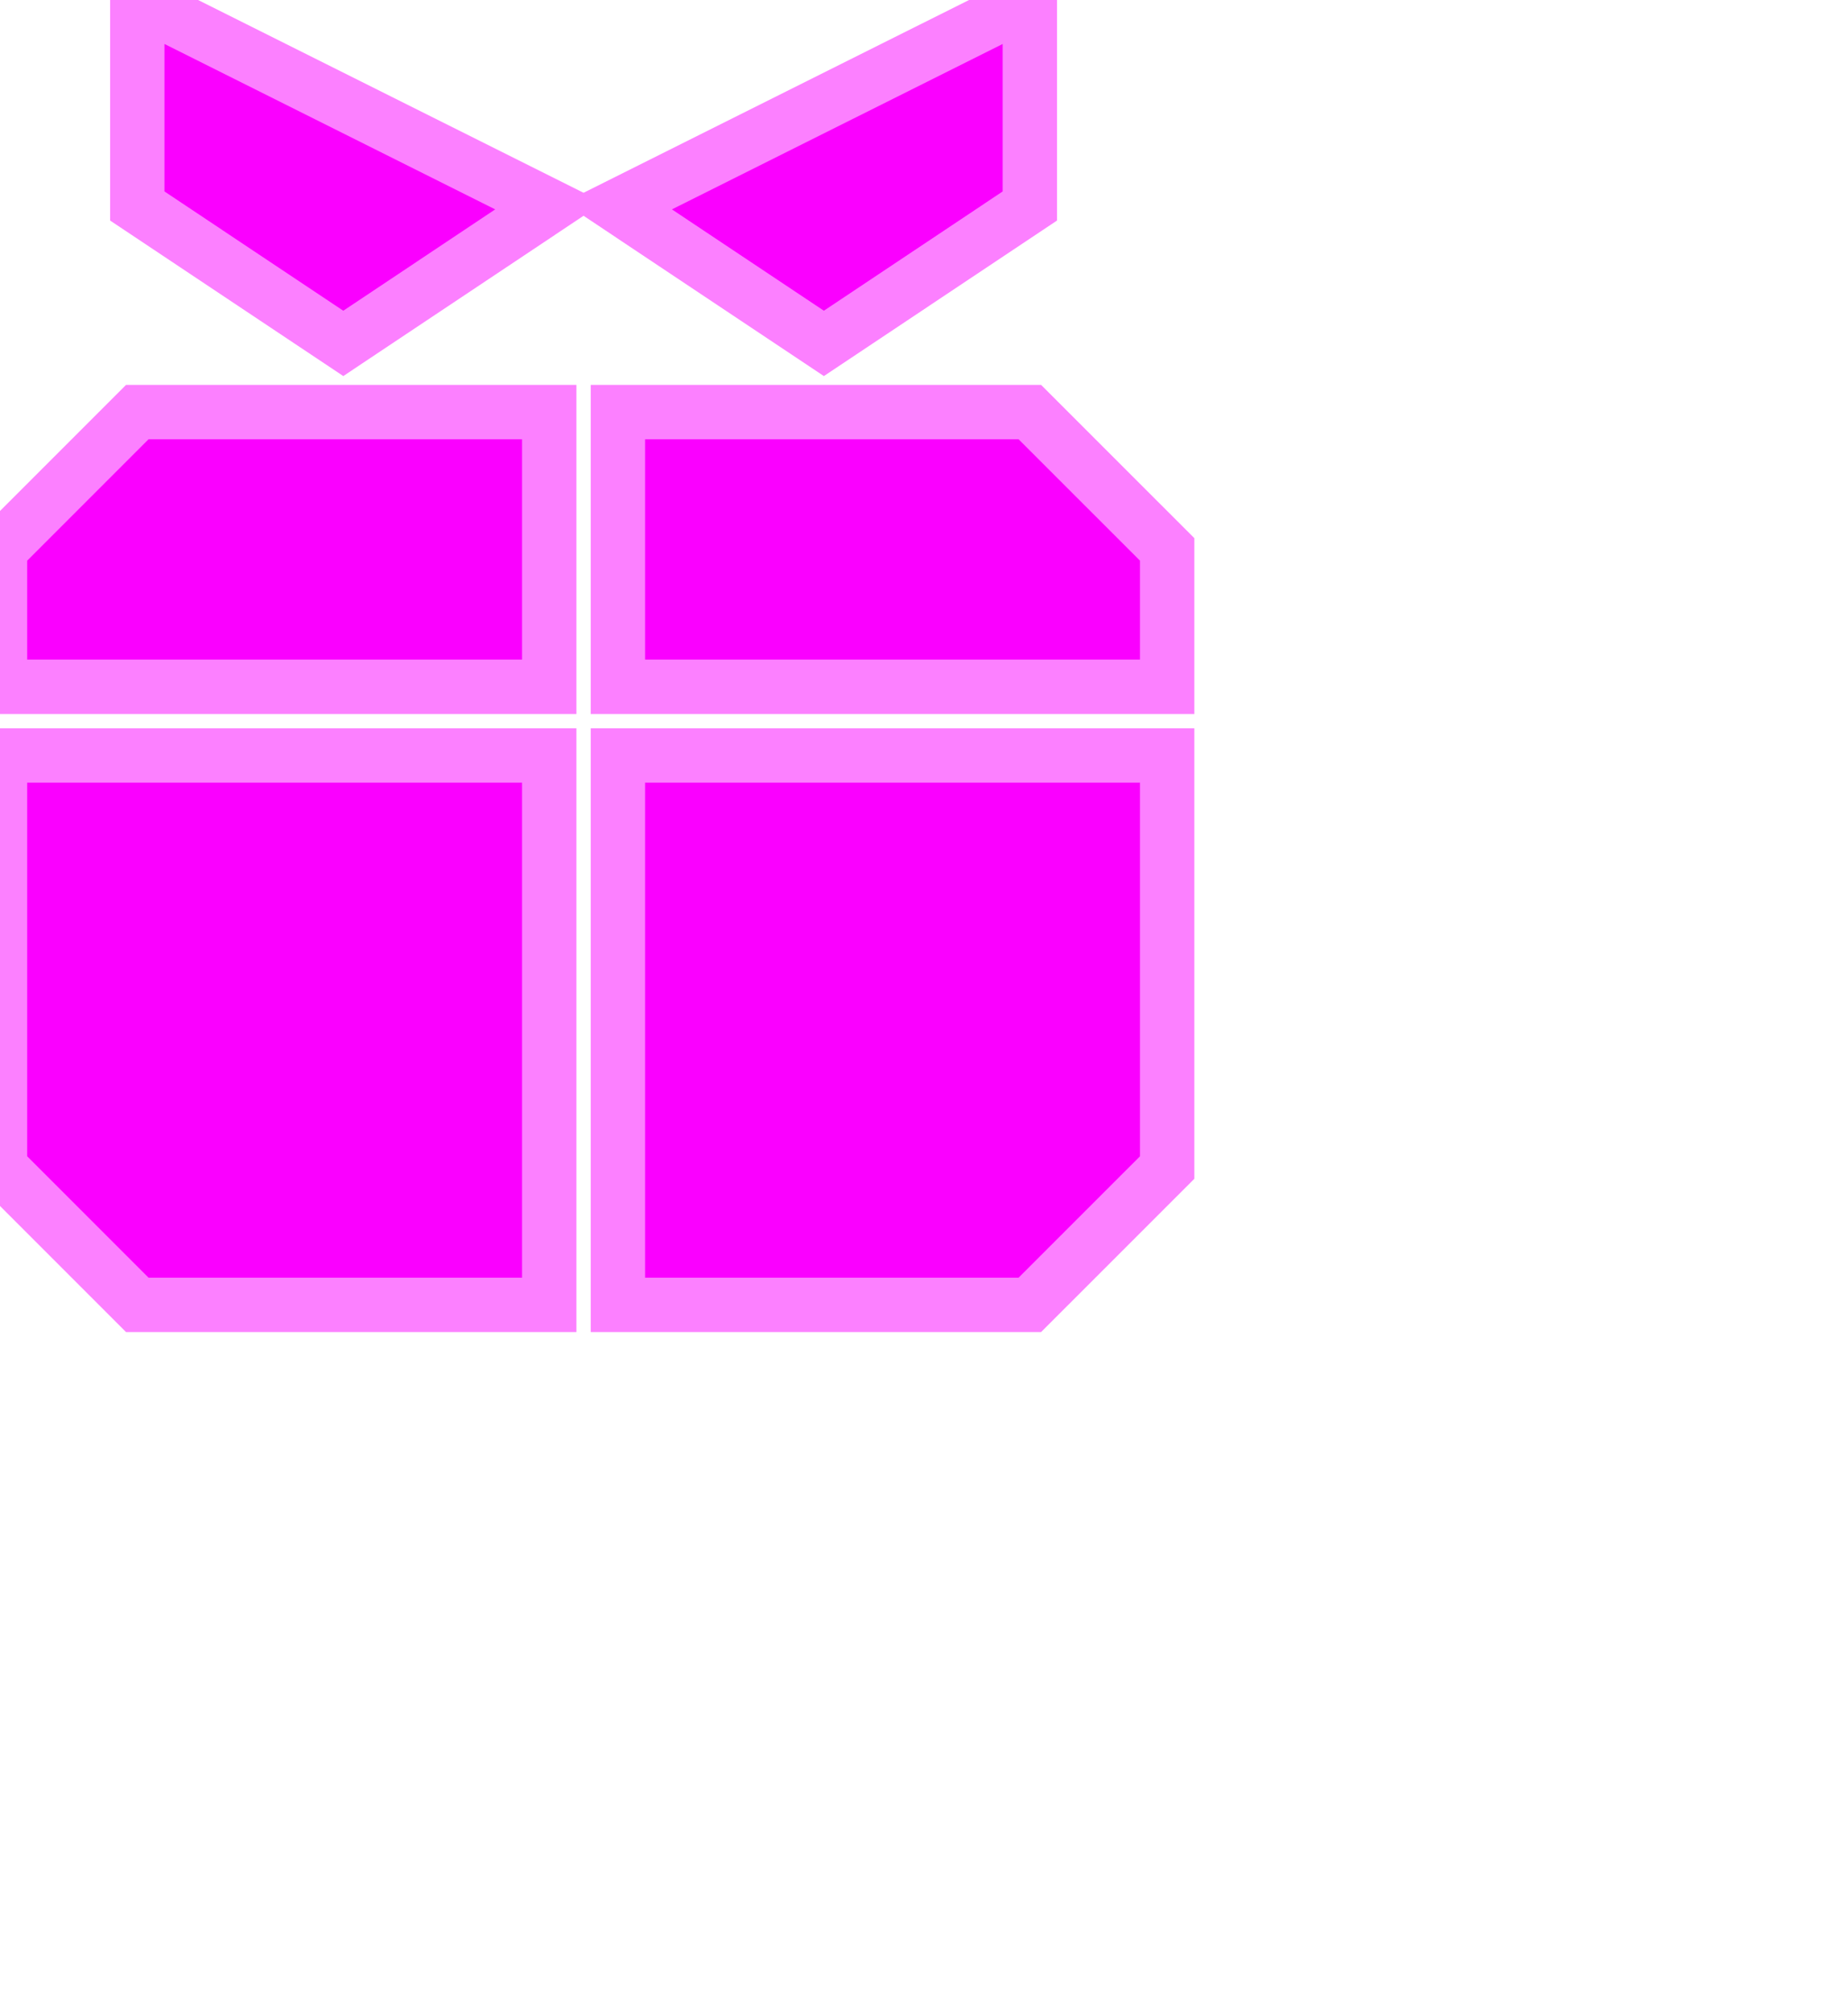 <svg width="34" height="37" viewBox="0 0 34 37" fill="none" xmlns="http://www.w3.org/2000/svg">
    <g filter="url(#filter0_d_1991_92369)">
        <path d="M0 13.895H10.105V24H2.526L0 21.474V13.895Z" fill="#FA00FF"/>
        <path d="M21.474 13.895H11.368V24H18.947L21.474 21.474V13.895Z" fill="#FA00FF"/>
        <path d="M0 12.632H10.105V7.579H2.526L0 10.105V12.632Z" fill="#FA00FF"/>
        <path d="M21.474 12.632H11.368V7.579H18.947L21.474 10.105V12.632Z" fill="#FA00FF"/>
        <path d="M2.526 0V3.789L6.316 6.316L10.105 3.789L2.526 0Z" fill="#FA00FF"/>
        <path d="M18.947 0V3.789L15.158 6.316L11.368 3.789L18.947 0Z" fill="#FA00FF"/>
        <path d="M0 13.895H10.105V24H2.526L0 21.474V13.895Z" stroke="#FC80FF"/>
        <path d="M21.474 13.895H11.368V24H18.947L21.474 21.474V13.895Z" stroke="#FC80FF"/>
        <path d="M0 12.632H10.105V7.579H2.526L0 10.105V12.632Z" stroke="#FC80FF"/>
        <path d="M21.474 12.632H11.368V7.579H18.947L21.474 10.105V12.632Z" stroke="#FC80FF"/>
        <path d="M2.526 0V3.789L6.316 6.316L10.105 3.789L2.526 0Z" stroke="#FC80FF"/>
        <path d="M18.947 0V3.789L15.158 6.316L11.368 3.789L18.947 0Z" stroke="#FC80FF"/>
    </g>
    <defs>
        <filter id="filter0_d_1991_92369" x="-12.5" y="-12.809" width="46.477" height="49.309" filterUnits="userSpaceOnUse" color-interpolation-filters="sRGB">
            <feFlood flood-opacity="0" result="BackgroundImageFix"/>
            <feColorMatrix in="SourceAlpha" type="matrix" values="0 0 0 0 0 0 0 0 0 0 0 0 0 0 0 0 0 0 127 0" result="hardAlpha"/>
            <feOffset/>
            <feGaussianBlur stdDeviation="6"/>
            <feComposite in2="hardAlpha" operator="out"/>
            <feColorMatrix type="matrix" values="0 0 0 0 0.98 0 0 0 0 0 0 0 0 0 1 0 0 0 0.25 0"/>
            <feBlend mode="normal" in2="BackgroundImageFix" result="effect1_dropShadow_1991_92369"/>
            <feBlend mode="normal" in="SourceGraphic" in2="effect1_dropShadow_1991_92369" result="shape"/>
        </filter>
    </defs>
</svg>
